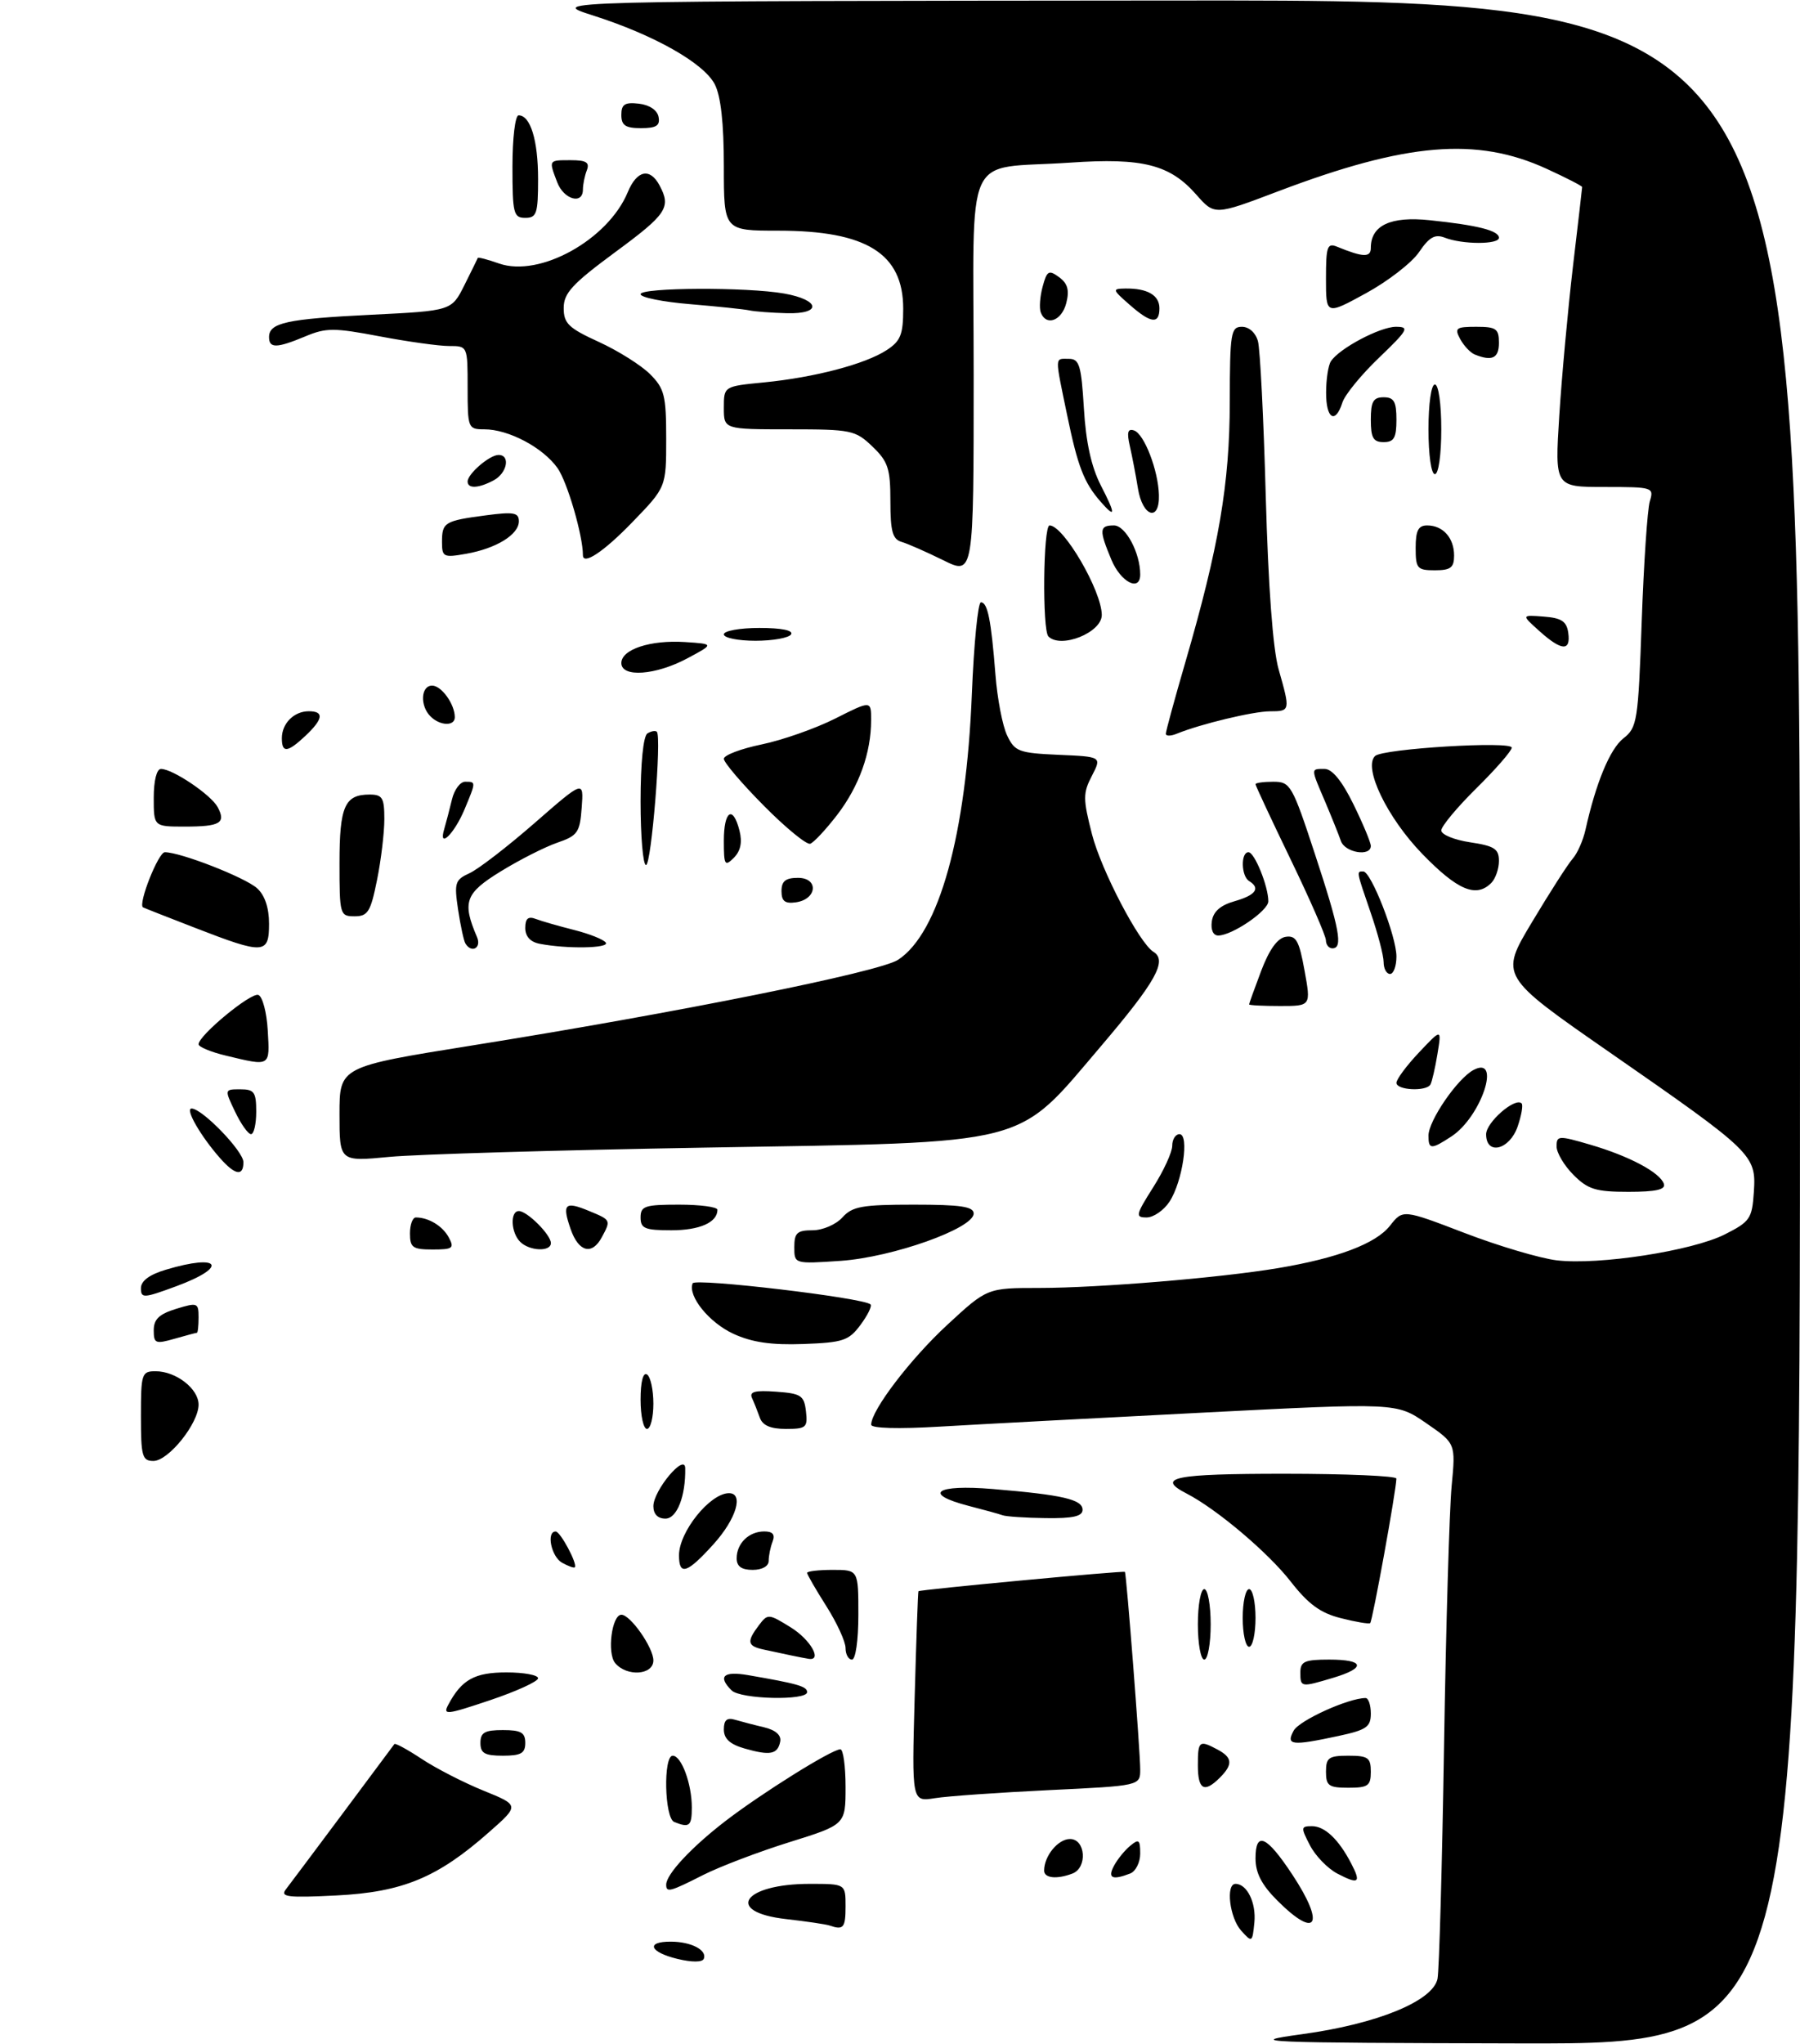 <?xml version="1.0" encoding="UTF-8" standalone="no"?>
<!DOCTYPE svg PUBLIC "-//W3C//DTD SVG 1.1//EN" "http://www.w3.org/Graphics/SVG/1.1/DTD/svg11.dtd" >
<svg xmlns="http://www.w3.org/2000/svg" xmlns:xlink="http://www.w3.org/1999/xlink" version="1.1" viewBox="0 0 281 319">
 <g >
 <path fill="currentColor"
d=" M 203.27 317.46 C 214.96 315.87 223.69 312.30 224.41 308.82 C 224.67 307.55 225.13 291.20 225.43 272.50 C 225.73 253.80 226.27 235.52 226.62 231.88 C 227.25 225.27 227.25 225.27 222.63 222.09 C 218.01 218.91 218.01 218.91 187.75 220.46 C 171.11 221.31 152.66 222.29 146.75 222.64 C 140.20 223.03 136.00 222.91 136.00 222.34 C 136.00 220.10 142.13 212.07 147.89 206.75 C 154.11 201.00 154.11 201.00 162.31 201.00 C 171.56 200.99 190.49 199.42 199.50 197.91 C 208.81 196.35 214.79 194.09 216.99 191.29 C 219.00 188.73 219.00 188.73 228.66 192.43 C 233.98 194.47 240.44 196.38 243.02 196.69 C 249.58 197.47 264.15 195.22 269.25 192.65 C 273.21 190.65 273.52 190.19 273.80 185.98 C 274.17 180.24 273.70 179.79 251.31 164.25 C 234.12 152.32 234.12 152.32 239.16 143.91 C 241.93 139.28 244.79 134.82 245.52 134.00 C 246.25 133.18 247.14 131.15 247.51 129.50 C 249.15 122.14 251.33 116.89 253.43 115.23 C 255.59 113.54 255.74 112.57 256.29 96.97 C 256.61 87.91 257.18 79.49 257.55 78.25 C 258.22 76.05 258.06 76.00 250.47 76.00 C 242.72 76.00 242.72 76.00 243.42 64.87 C 243.81 58.75 244.77 48.29 245.55 41.62 C 246.34 34.95 246.99 29.36 246.99 29.19 C 247.00 29.03 244.50 27.74 241.44 26.34 C 230.52 21.34 219.58 22.26 199.55 29.85 C 189.61 33.62 189.61 33.62 186.75 30.37 C 182.63 25.68 178.38 24.60 167.06 25.38 C 150.15 26.54 152.00 22.46 152.00 58.51 C 152.00 89.78 152.00 89.78 147.25 87.43 C 144.64 86.14 141.71 84.85 140.75 84.57 C 139.34 84.16 139.00 82.92 139.00 78.22 C 139.00 73.12 138.64 72.03 136.20 69.69 C 133.53 67.13 132.90 67.00 123.20 67.00 C 113.00 67.00 113.00 67.00 113.00 63.64 C 113.00 60.29 113.00 60.29 119.25 59.68 C 127.15 58.91 135.09 56.82 138.42 54.64 C 140.60 53.22 141.00 52.21 141.00 48.17 C 141.00 39.58 135.28 36.00 121.53 36.00 C 113.00 36.00 113.00 36.00 113.00 25.95 C 113.00 19.22 112.53 14.99 111.58 13.15 C 109.86 9.83 102.06 5.43 92.53 2.40 C 85.50 0.16 85.50 0.16 183.25 0.08 C 281.00 0.00 281.00 0.00 281.00 159.50 C 281.00 319.00 281.00 319.00 237.25 318.90 C 196.35 318.80 194.14 318.71 203.27 317.46 Z  M 105.75 305.71 C 101.38 304.65 100.76 302.99 104.75 303.02 C 107.91 303.03 110.42 304.34 109.87 305.69 C 109.65 306.25 108.03 306.26 105.75 305.71 Z  M 193.75 301.29 C 191.95 299.28 191.32 294.00 192.88 294.00 C 194.68 294.00 196.13 296.97 195.82 300.05 C 195.51 303.16 195.46 303.19 193.75 301.29 Z  M 129.50 300.50 C 128.95 300.31 125.91 299.86 122.75 299.50 C 113.02 298.41 115.97 294.00 126.43 294.00 C 132.00 294.00 132.00 294.00 132.00 297.50 C 132.00 300.87 131.68 301.25 129.50 300.50 Z  M 199.40 296.60 C 196.96 294.16 196.00 292.30 196.00 290.02 C 196.00 285.70 197.73 286.47 201.75 292.56 C 206.93 300.40 205.56 302.76 199.40 296.60 Z  M 44.61 294.88 C 45.20 294.12 49.20 288.77 53.51 283.00 C 57.81 277.23 61.44 272.35 61.57 272.18 C 61.71 272.00 63.62 273.04 65.83 274.50 C 68.03 275.96 72.37 278.19 75.47 279.45 C 81.11 281.74 81.11 281.74 76.30 285.97 C 68.30 293.03 62.85 295.29 52.52 295.81 C 44.97 296.19 43.71 296.05 44.61 294.88 Z  M 104.00 294.13 C 104.00 292.51 107.88 288.34 113.19 284.24 C 118.88 279.86 129.86 273.00 131.19 273.00 C 131.64 273.00 132.00 275.65 132.00 278.88 C 132.00 284.76 132.00 284.76 123.25 287.49 C 118.44 288.99 112.38 291.30 109.78 292.61 C 104.58 295.25 104.00 295.40 104.00 294.13 Z  M 208.76 292.39 C 207.26 291.60 205.33 289.61 204.49 287.97 C 203.05 285.19 203.07 285.00 204.82 285.00 C 206.82 285.00 209.00 287.07 210.95 290.84 C 212.52 293.85 212.11 294.14 208.76 292.39 Z  M 163.00 291.93 C 163.00 289.65 165.17 287.00 167.04 287.00 C 169.48 287.00 169.80 291.48 167.42 292.39 C 164.99 293.32 163.00 293.12 163.00 291.93 Z  M 173.91 291.17 C 174.45 290.16 175.59 288.75 176.45 288.05 C 177.78 286.94 178.00 287.11 178.00 289.27 C 178.00 290.65 177.29 292.06 176.42 292.39 C 173.62 293.47 172.87 293.11 173.91 291.17 Z  M 105.25 284.34 C 103.73 283.73 103.52 274.00 105.02 274.00 C 106.38 274.00 108.00 278.39 108.00 282.07 C 108.00 284.99 107.63 285.30 105.25 284.34 Z  M 142.79 264.85 C 143.04 255.86 143.30 248.42 143.38 248.33 C 143.57 248.08 175.44 245.10 175.61 245.31 C 175.85 245.62 178.00 273.34 178.00 276.13 C 178.00 278.69 178.00 278.69 163.77 279.37 C 155.94 279.75 147.91 280.31 145.93 280.63 C 142.34 281.20 142.34 281.20 142.79 264.85 Z  M 187.00 275.50 C 187.00 271.67 187.21 271.51 190.07 273.04 C 192.41 274.29 192.50 275.36 190.43 277.43 C 187.99 279.87 187.00 279.31 187.00 275.50 Z  M 207.00 276.50 C 207.00 274.31 207.43 274.00 210.50 274.00 C 213.57 274.00 214.00 274.31 214.00 276.50 C 214.00 278.69 213.57 279.00 210.50 279.00 C 207.43 279.00 207.00 278.69 207.00 276.50 Z  M 75.00 272.00 C 75.00 270.38 75.67 270.00 78.50 270.00 C 81.33 270.00 82.00 270.38 82.00 272.00 C 82.00 273.62 81.33 274.00 78.50 274.00 C 75.67 274.00 75.00 273.62 75.00 272.00 Z  M 116.25 272.88 C 113.95 272.22 113.00 271.35 113.00 269.90 C 113.00 268.43 113.49 268.01 114.75 268.39 C 115.71 268.67 117.76 269.21 119.30 269.57 C 121.09 270.00 121.99 270.80 121.80 271.79 C 121.41 273.79 120.23 274.02 116.25 272.88 Z  M 201.95 270.10 C 202.80 268.50 210.51 265.00 213.18 265.00 C 213.63 265.00 214.00 266.09 214.00 267.42 C 214.00 269.51 213.33 269.98 208.95 270.92 C 201.62 272.49 200.72 272.38 201.95 270.10 Z  M 70.00 266.01 C 72.08 262.12 74.10 261.00 79.07 261.00 C 81.78 261.00 84.00 261.41 84.00 261.91 C 84.00 262.41 80.63 263.95 76.50 265.34 C 69.65 267.64 69.09 267.70 70.00 266.01 Z  M 114.20 263.80 C 112.02 261.62 112.94 260.77 116.75 261.42 C 124.53 262.76 126.00 263.18 126.00 264.08 C 126.00 265.44 115.60 265.20 114.20 263.80 Z  M 203.00 261.00 C 203.00 259.30 203.67 259.00 207.50 259.00 C 213.02 259.00 213.31 260.29 208.13 261.84 C 203.08 263.35 203.00 263.34 203.00 261.00 Z  M 96.03 259.54 C 94.74 257.98 95.51 252.00 97.01 252.00 C 98.41 252.00 102.00 257.13 102.00 259.13 C 102.00 261.43 97.84 261.71 96.03 259.54 Z  M 123.50 258.35 C 122.40 258.11 120.49 257.71 119.25 257.44 C 116.65 256.89 116.52 256.22 118.48 253.63 C 119.85 251.82 119.99 251.83 123.44 253.97 C 126.52 255.87 128.43 259.22 126.25 258.88 C 125.84 258.82 124.60 258.58 123.50 258.35 Z  M 132.00 257.20 C 132.00 256.20 130.65 253.26 129.00 250.66 C 127.35 248.06 126.00 245.72 126.00 245.47 C 126.00 245.21 127.80 245.00 130.00 245.00 C 134.00 245.00 134.00 245.00 134.00 252.00 C 134.00 256.00 133.57 259.00 133.00 259.00 C 132.45 259.00 132.00 258.19 132.00 257.20 Z  M 187.00 253.50 C 187.00 250.47 187.45 248.00 188.00 248.00 C 188.55 248.00 189.00 250.47 189.00 253.50 C 189.00 256.52 188.55 259.00 188.00 259.00 C 187.45 259.00 187.00 256.52 187.00 253.50 Z  M 194.00 252.50 C 194.00 250.03 194.45 248.00 195.00 248.00 C 195.55 248.00 196.00 250.03 196.00 252.50 C 196.00 254.97 195.55 257.00 195.00 257.00 C 194.45 257.00 194.00 254.97 194.00 252.50 Z  M 209.31 252.53 C 206.12 251.73 204.24 250.35 201.46 246.78 C 197.94 242.27 189.94 235.51 185.25 233.09 C 180.38 230.58 183.24 230.00 200.50 230.00 C 210.12 230.00 218.00 230.34 217.99 230.75 C 217.97 232.58 214.25 253.07 213.90 253.31 C 213.68 253.47 211.61 253.12 209.31 252.53 Z  M 87.74 243.88 C 86.05 242.93 85.25 238.99 86.75 239.01 C 87.49 239.02 90.21 244.12 89.73 244.60 C 89.59 244.74 88.70 244.41 87.74 243.88 Z  M 106.00 242.72 C 106.00 239.08 110.78 233.11 113.75 233.03 C 116.17 232.97 114.96 237.04 111.38 241.00 C 107.26 245.56 106.00 245.97 106.00 242.72 Z  M 115.00 243.20 C 115.00 240.86 116.91 239.00 119.31 239.00 C 120.64 239.00 121.03 239.48 120.61 240.58 C 120.27 241.45 120.00 242.80 120.00 243.58 C 120.00 244.43 118.99 245.00 117.50 245.00 C 115.76 245.00 115.00 244.45 115.00 243.20 Z  M 102.00 235.06 C 102.00 232.59 106.92 226.72 106.97 229.12 C 107.05 233.50 105.68 237.00 103.88 237.00 C 102.68 237.00 102.00 236.29 102.00 235.06 Z  M 156.50 236.47 C 155.95 236.27 153.59 235.62 151.25 235.02 C 143.93 233.13 146.06 231.63 154.99 232.38 C 165.88 233.29 169.00 234.01 169.00 235.62 C 169.00 236.64 167.50 236.98 163.25 236.92 C 160.09 236.88 157.05 236.68 156.50 236.47 Z  M 22.00 221.00 C 22.00 214.38 22.12 214.00 24.28 214.00 C 27.48 214.00 31.00 216.73 31.00 219.21 C 31.00 222.14 26.30 228.00 23.95 228.00 C 22.20 228.00 22.00 227.27 22.00 221.00 Z  M 100.00 218.44 C 100.00 215.66 100.39 214.12 101.00 214.50 C 101.55 214.84 102.00 216.89 102.00 219.06 C 102.00 221.23 101.55 223.00 101.00 223.00 C 100.45 223.00 100.00 220.95 100.00 218.44 Z  M 118.62 221.25 C 118.28 220.29 117.73 218.91 117.40 218.19 C 116.94 217.19 117.84 216.95 121.15 217.19 C 125.06 217.47 125.53 217.78 125.82 220.25 C 126.11 222.78 125.86 223.00 122.68 223.00 C 120.30 223.00 119.04 222.46 118.62 221.25 Z  M 24.00 207.60 C 24.00 205.88 24.85 205.08 27.50 204.26 C 30.83 203.24 31.00 203.31 31.00 205.59 C 31.00 206.92 30.88 208.00 30.74 208.00 C 30.60 208.00 29.03 208.42 27.24 208.93 C 24.27 209.78 24.00 209.67 24.00 207.60 Z  M 114.50 208.16 C 110.70 206.41 107.34 202.26 108.13 200.28 C 108.48 199.42 134.87 202.54 135.90 203.57 C 136.16 203.82 135.45 205.26 134.33 206.77 C 132.50 209.23 131.61 209.52 125.40 209.75 C 120.40 209.93 117.40 209.49 114.50 208.16 Z  M 22.00 201.04 C 22.00 199.91 23.32 198.92 25.87 198.16 C 34.42 195.59 35.75 197.70 27.50 200.74 C 22.41 202.62 22.00 202.64 22.00 201.04 Z  M 124.00 194.63 C 124.00 192.41 124.44 192.00 126.85 192.00 C 128.42 192.00 130.50 191.11 131.50 190.00 C 133.06 188.27 134.58 188.00 142.65 188.00 C 149.98 188.00 152.00 188.30 152.00 189.39 C 152.00 191.71 139.34 196.21 131.25 196.77 C 124.00 197.26 124.00 197.26 124.00 194.63 Z  M 64.00 192.50 C 64.00 191.12 64.41 190.00 64.92 190.00 C 66.91 190.00 69.10 191.33 70.06 193.12 C 70.96 194.80 70.69 195.00 67.54 195.00 C 64.43 195.00 64.00 194.70 64.00 192.50 Z  M 81.20 193.80 C 79.75 192.35 79.61 189.00 81.00 189.00 C 82.30 189.00 86.00 192.70 86.00 194.00 C 86.00 195.39 82.65 195.25 81.20 193.80 Z  M 89.09 191.84 C 87.71 187.87 88.17 187.41 91.97 188.99 C 95.38 190.40 95.39 190.41 93.96 193.07 C 92.43 195.94 90.34 195.41 89.09 191.84 Z  M 100.00 190.00 C 100.00 188.22 100.67 188.00 106.00 188.00 C 109.30 188.00 112.00 188.36 112.00 188.80 C 112.00 190.77 109.23 192.00 104.80 192.00 C 100.67 192.00 100.00 191.72 100.00 190.00 Z  M 180.02 185.30 C 181.66 182.72 183.00 179.80 183.00 178.80 C 183.00 177.81 183.51 177.00 184.13 177.00 C 185.71 177.00 184.61 184.42 182.57 187.54 C 181.68 188.89 180.07 190.00 179.00 190.00 C 177.20 190.00 177.29 189.62 180.02 185.30 Z  M 245.64 183.36 C 244.19 181.91 243.00 179.91 243.00 178.92 C 243.00 177.21 243.29 177.19 248.25 178.64 C 254.34 180.42 259.16 182.98 259.75 184.76 C 260.05 185.65 258.51 186.00 254.22 186.00 C 249.13 186.00 247.89 185.62 245.64 183.36 Z  M 34.36 180.75 C 31.32 177.31 28.84 173.00 29.91 173.00 C 31.56 173.00 38.00 179.66 38.00 181.37 C 38.00 183.63 36.71 183.41 34.36 180.75 Z  M 53.00 173.88 C 53.00 166.47 53.00 166.47 73.75 163.15 C 105.74 158.04 137.29 151.70 140.20 149.79 C 146.60 145.60 150.84 130.29 151.72 108.25 C 152.04 100.41 152.67 94.00 153.13 94.00 C 154.18 94.00 154.73 96.74 155.40 105.29 C 155.69 109.03 156.51 113.31 157.23 114.79 C 158.42 117.29 159.05 117.52 165.26 117.80 C 172.00 118.09 172.00 118.09 170.45 121.09 C 169.05 123.79 169.06 124.67 170.47 130.19 C 171.91 135.81 177.85 147.17 180.06 148.54 C 182.28 149.91 180.46 153.18 171.89 163.25 C 158.43 179.04 161.61 178.23 110.00 179.10 C 87.17 179.49 65.01 180.14 60.75 180.55 C 53.00 181.29 53.00 181.29 53.00 173.88 Z  M 223.00 177.23 C 223.00 174.91 227.50 168.34 230.02 166.99 C 234.46 164.61 231.25 174.30 226.59 177.35 C 223.42 179.43 223.00 179.41 223.00 177.23 Z  M 232.00 177.02 C 232.00 175.15 236.53 171.20 237.54 172.20 C 237.80 172.46 237.51 174.10 236.91 175.84 C 235.64 179.47 232.00 180.35 232.00 177.02 Z  M 36.70 173.50 C 35.03 170.00 35.03 170.00 37.52 170.00 C 39.69 170.00 40.00 170.44 40.00 173.50 C 40.00 175.43 39.63 177.00 39.19 177.00 C 38.74 177.00 37.62 175.43 36.70 173.50 Z  M 218.00 168.99 C 218.00 168.43 219.59 166.29 221.53 164.24 C 225.06 160.50 225.06 160.50 224.40 164.50 C 224.04 166.70 223.54 168.84 223.31 169.25 C 222.66 170.38 218.00 170.15 218.00 168.99 Z  M 35.25 164.74 C 32.91 164.18 31.00 163.38 31.00 162.97 C 31.00 161.60 39.13 154.88 40.32 155.27 C 40.97 155.48 41.64 157.98 41.80 160.83 C 42.13 166.52 42.28 166.43 35.25 164.74 Z  M 195.00 156.75 C 195.00 156.61 195.85 154.25 196.89 151.50 C 198.15 148.18 199.43 146.40 200.72 146.20 C 202.34 145.96 202.81 146.81 203.65 151.45 C 204.66 157.00 204.66 157.00 199.83 157.00 C 197.17 157.00 195.00 156.89 195.00 156.75 Z  M 216.00 150.16 C 216.00 149.14 215.10 145.70 214.00 142.50 C 211.71 135.83 211.74 136.00 212.82 136.00 C 214.04 136.00 218.00 146.14 218.00 149.27 C 218.00 150.77 217.55 152.00 217.00 152.00 C 216.45 152.00 216.00 151.17 216.00 150.16 Z  M 30.50 144.82 C 26.10 143.12 22.42 141.67 22.32 141.60 C 21.53 141.06 24.72 133.00 25.73 133.00 C 28.19 133.00 38.28 136.94 40.14 138.63 C 41.34 139.71 42.00 141.68 42.00 144.15 C 42.00 148.94 41.23 148.98 30.50 144.82 Z  M 72.66 147.25 C 72.40 146.84 71.89 144.45 71.51 141.95 C 70.89 137.77 71.03 137.31 73.30 136.27 C 74.65 135.66 79.22 132.14 83.45 128.45 C 91.13 121.75 91.13 121.75 90.81 126.03 C 90.53 129.92 90.18 130.42 86.98 131.52 C 85.04 132.19 81.06 134.21 78.14 136.01 C 72.61 139.41 72.12 140.77 74.47 146.25 C 75.19 147.95 73.62 148.82 72.66 147.25 Z  M 84.25 147.29 C 82.79 147.01 82.00 146.14 82.00 144.82 C 82.00 143.35 82.45 142.96 83.63 143.41 C 84.52 143.75 87.23 144.53 89.65 145.14 C 92.06 145.75 94.28 146.64 94.58 147.12 C 95.12 148.00 88.49 148.11 84.25 147.29 Z  M 206.99 146.75 C 206.99 146.06 204.51 140.39 201.49 134.14 C 198.47 127.89 196.00 122.60 196.00 122.39 C 196.00 122.17 197.25 122.00 198.78 122.00 C 201.44 122.00 201.73 122.50 205.28 133.30 C 209.14 145.03 209.69 148.00 208.00 148.00 C 207.45 148.00 207.00 147.44 206.99 146.75 Z  M 189.18 143.78 C 189.40 142.26 190.52 141.27 192.75 140.64 C 196.04 139.70 196.82 138.62 195.00 137.50 C 193.75 136.73 193.67 133.00 194.90 133.00 C 195.85 133.00 198.00 138.32 198.00 140.66 C 198.00 142.14 192.35 145.99 190.18 146.00 C 189.39 146.00 188.99 145.11 189.18 143.78 Z  M 53.00 134.70 C 53.00 125.84 53.81 124.00 57.70 124.00 C 59.70 124.00 60.00 124.50 60.00 127.83 C 60.00 129.94 59.49 134.22 58.86 137.33 C 57.86 142.30 57.43 143.00 55.36 143.00 C 53.07 143.00 53.00 142.76 53.00 134.70 Z  M 122.00 139.07 C 122.00 137.51 122.64 137.00 124.57 137.00 C 127.86 137.00 127.56 140.35 124.24 140.82 C 122.54 141.06 122.00 140.64 122.00 139.07 Z  M 222.02 133.25 C 216.54 127.59 212.77 119.76 214.67 117.98 C 215.88 116.84 236.00 115.61 236.00 116.68 C 236.00 117.17 233.53 120.01 230.50 123.00 C 227.47 125.99 225.00 128.96 225.00 129.60 C 225.00 130.25 227.03 131.08 229.50 131.45 C 233.29 132.02 234.00 132.47 234.00 134.36 C 234.00 135.59 233.46 137.14 232.80 137.80 C 230.44 140.16 227.54 138.94 222.02 133.25 Z  M 100.00 125.06 C 100.00 119.10 100.43 114.85 101.07 114.46 C 101.65 114.10 102.31 113.98 102.54 114.20 C 103.31 114.98 101.69 135.00 100.85 135.00 C 100.38 135.00 100.00 130.53 100.00 125.06 Z  M 113.00 131.21 C 113.00 126.50 114.43 125.59 115.45 129.66 C 115.90 131.45 115.61 132.82 114.56 133.87 C 113.15 135.28 113.00 135.03 113.00 131.21 Z  M 209.33 131.25 C 209.00 130.29 207.89 127.53 206.87 125.12 C 204.59 119.79 204.60 120.00 206.79 120.00 C 207.97 120.00 209.51 121.89 211.29 125.52 C 212.78 128.56 214.00 131.48 214.00 132.02 C 214.00 133.74 209.96 133.07 209.33 131.25 Z  M 119.23 125.73 C 115.80 122.27 113.00 118.99 113.00 118.42 C 113.00 117.86 115.65 116.85 118.89 116.18 C 122.13 115.51 127.31 113.69 130.39 112.14 C 136.00 109.31 136.00 109.31 135.99 112.40 C 135.99 117.48 134.12 122.69 130.71 127.15 C 128.94 129.45 127.04 131.49 126.48 131.68 C 125.92 131.86 122.65 129.19 119.23 125.73 Z  M 69.35 129.38 C 69.65 128.34 70.20 126.26 70.56 124.75 C 70.92 123.24 71.84 122.00 72.61 122.00 C 74.33 122.00 74.33 121.97 72.52 126.31 C 70.91 130.16 68.38 132.60 69.35 129.38 Z  M 24.00 124.50 C 24.00 121.82 24.46 120.00 25.13 120.00 C 26.96 120.00 32.94 124.03 33.98 125.96 C 35.31 128.45 34.38 129.00 28.83 129.00 C 24.00 129.00 24.00 129.00 24.00 124.50 Z  M 44.00 115.20 C 44.00 112.90 45.90 111.00 48.20 111.00 C 50.63 111.00 50.46 112.21 47.69 114.83 C 44.87 117.47 44.00 117.56 44.00 115.20 Z  M 182.00 114.51 C 182.00 114.12 183.37 109.11 185.04 103.37 C 190.27 85.41 191.97 75.48 191.98 62.75 C 192.00 51.91 192.15 51.00 193.88 51.00 C 194.99 51.00 196.02 51.93 196.38 53.25 C 196.72 54.49 197.27 65.40 197.60 77.50 C 197.99 91.54 198.71 101.28 199.60 104.43 C 201.45 110.94 201.44 111.00 198.25 111.01 C 195.61 111.02 187.40 113.00 183.75 114.49 C 182.79 114.89 182.00 114.90 182.00 114.51 Z  M 67.20 111.80 C 65.53 110.13 65.70 107.00 67.46 107.00 C 68.92 107.00 71.00 109.90 71.00 111.93 C 71.00 113.37 68.69 113.29 67.20 111.80 Z  M 97.00 103.48 C 97.00 101.34 101.54 99.85 106.94 100.20 C 111.50 100.50 111.50 100.50 107.29 102.75 C 102.35 105.39 97.00 105.77 97.00 103.48 Z  M 240.31 98.48 C 237.50 95.96 237.50 95.96 241.00 96.23 C 243.77 96.44 244.57 96.97 244.82 98.75 C 245.24 101.69 243.78 101.60 240.31 98.48 Z  M 113.00 99.00 C 113.00 98.45 115.50 98.00 118.56 98.00 C 122.01 98.00 123.88 98.38 123.50 99.00 C 123.16 99.55 120.66 100.00 117.94 100.00 C 115.22 100.00 113.00 99.55 113.00 99.00 Z  M 163.67 99.33 C 162.69 98.35 162.85 82.00 163.85 82.00 C 166.04 82.00 172.00 92.23 172.00 95.98 C 172.00 98.72 165.62 101.28 163.67 99.33 Z  M 173.51 87.38 C 171.55 82.69 171.60 82.00 173.90 82.00 C 175.71 82.00 178.00 86.27 178.00 89.65 C 178.00 92.41 174.98 90.88 173.51 87.38 Z  M 221.00 85.50 C 221.00 82.80 221.41 82.00 222.80 82.00 C 225.26 82.00 227.00 83.94 227.00 86.70 C 227.00 88.59 226.46 89.00 224.00 89.00 C 221.24 89.00 221.00 88.72 221.00 85.50 Z  M 69.00 84.60 C 69.00 81.52 69.39 81.28 75.81 80.43 C 80.19 79.85 81.00 79.99 81.00 81.35 C 81.00 83.43 77.47 85.60 72.75 86.43 C 69.25 87.05 69.00 86.93 69.00 84.60 Z  M 91.00 86.64 C 91.00 83.56 88.55 75.18 87.03 73.04 C 84.74 69.83 79.39 67.00 75.60 67.00 C 73.07 67.00 73.00 66.83 73.00 60.50 C 73.00 54.00 73.00 54.00 70.11 54.00 C 68.52 54.00 63.64 53.32 59.26 52.49 C 52.15 51.14 50.90 51.14 47.68 52.49 C 43.20 54.36 42.00 54.39 42.00 52.61 C 42.00 50.37 44.74 49.77 58.00 49.12 C 70.50 48.50 70.50 48.50 72.50 44.50 C 73.60 42.30 74.54 40.39 74.59 40.25 C 74.64 40.11 76.14 40.50 77.93 41.13 C 84.25 43.33 94.93 37.41 98.00 29.99 C 99.42 26.56 101.46 26.13 102.96 28.93 C 104.80 32.37 104.12 33.41 95.99 39.39 C 89.33 44.31 88.00 45.75 88.00 48.07 C 88.00 50.47 88.75 51.20 93.48 53.36 C 96.50 54.74 100.10 57.01 101.48 58.39 C 103.73 60.64 104.00 61.72 104.00 68.48 C 104.00 76.04 104.00 76.04 98.69 81.52 C 94.26 86.10 91.00 88.27 91.00 86.64 Z  M 171.78 78.25 C 169.22 75.31 168.24 72.77 166.59 64.77 C 164.64 55.35 164.62 56.00 166.87 56.00 C 168.50 56.00 168.80 57.01 169.21 63.75 C 169.52 69.03 170.37 72.86 171.85 75.75 C 174.21 80.33 174.19 81.01 171.78 78.25 Z  M 177.65 76.25 C 177.32 74.19 176.74 71.20 176.38 69.62 C 175.89 67.47 176.05 66.85 177.04 67.18 C 178.62 67.71 180.82 73.40 180.92 77.25 C 181.04 81.49 178.37 80.67 177.65 76.25 Z  M 73.00 75.15 C 73.00 73.95 76.43 71.00 77.83 71.00 C 79.72 71.00 79.17 73.84 77.07 74.96 C 74.72 76.22 73.00 76.30 73.00 75.15 Z  M 223.00 67.00 C 223.00 63.00 223.43 60.00 224.00 60.00 C 224.57 60.00 225.00 63.00 225.00 67.00 C 225.00 71.00 224.57 74.00 224.00 74.00 C 223.43 74.00 223.00 71.00 223.00 67.00 Z  M 214.00 65.50 C 214.00 62.67 214.38 62.00 216.00 62.00 C 217.62 62.00 218.00 62.67 218.00 65.50 C 218.00 68.33 217.62 69.00 216.00 69.00 C 214.38 69.00 214.00 68.33 214.00 65.50 Z  M 207.02 61.25 C 207.02 59.19 207.36 56.99 207.77 56.38 C 209.07 54.38 215.43 51.01 217.91 51.00 C 220.08 51.00 219.83 51.46 215.28 55.83 C 212.51 58.48 209.93 61.63 209.56 62.83 C 208.46 66.27 207.00 65.36 207.02 61.25 Z  M 230.24 55.33 C 229.54 55.05 228.52 53.96 227.95 52.91 C 227.03 51.20 227.29 51.00 230.46 51.00 C 233.57 51.00 234.00 51.30 234.00 53.50 C 234.00 55.90 232.94 56.42 230.24 55.33 Z  M 162.47 48.75 C 162.22 48.06 162.35 46.25 162.77 44.72 C 163.44 42.24 163.73 42.08 165.34 43.26 C 166.67 44.23 166.97 45.28 166.46 47.29 C 165.76 50.07 163.30 50.98 162.47 48.75 Z  M 176.31 47.53 C 173.64 45.19 173.61 45.06 175.67 45.03 C 179.12 44.98 181.00 46.07 181.00 48.11 C 181.00 50.65 179.67 50.49 176.31 47.53 Z  M 117.00 48.44 C 116.17 48.26 112.01 47.83 107.75 47.47 C 103.49 47.12 100.00 46.42 100.00 45.91 C 100.00 44.86 116.62 44.78 122.42 45.81 C 128.05 46.81 128.35 49.03 122.83 48.88 C 120.45 48.82 117.83 48.62 117.00 48.44 Z  M 207.00 43.48 C 207.00 38.45 207.20 37.87 208.75 38.51 C 212.80 40.17 214.00 40.21 214.00 38.69 C 214.00 35.17 217.08 33.72 223.22 34.37 C 230.69 35.15 234.00 35.99 234.00 37.11 C 234.00 38.18 228.29 38.17 225.54 37.09 C 224.02 36.50 223.12 37.00 221.54 39.33 C 220.42 40.99 216.69 43.88 213.25 45.76 C 207.00 49.18 207.00 49.18 207.00 43.48 Z  M 80.00 26.00 C 80.00 21.53 80.43 18.00 80.96 18.00 C 82.81 18.00 84.00 21.90 84.00 27.93 C 84.00 33.33 83.78 34.00 82.00 34.00 C 80.17 34.00 80.00 33.33 80.00 26.00 Z  M 86.98 28.43 C 85.65 24.94 85.61 25.00 89.11 25.00 C 91.53 25.00 92.08 25.35 91.61 26.58 C 91.27 27.45 91.00 28.80 91.00 29.58 C 91.00 32.00 88.00 31.14 86.98 28.43 Z  M 97.00 17.93 C 97.00 16.27 97.54 15.93 99.74 16.18 C 101.39 16.37 102.61 17.19 102.81 18.25 C 103.07 19.61 102.46 20.00 100.07 20.00 C 97.63 20.00 97.00 19.57 97.00 17.93 Z "/>
</g>
</svg>
